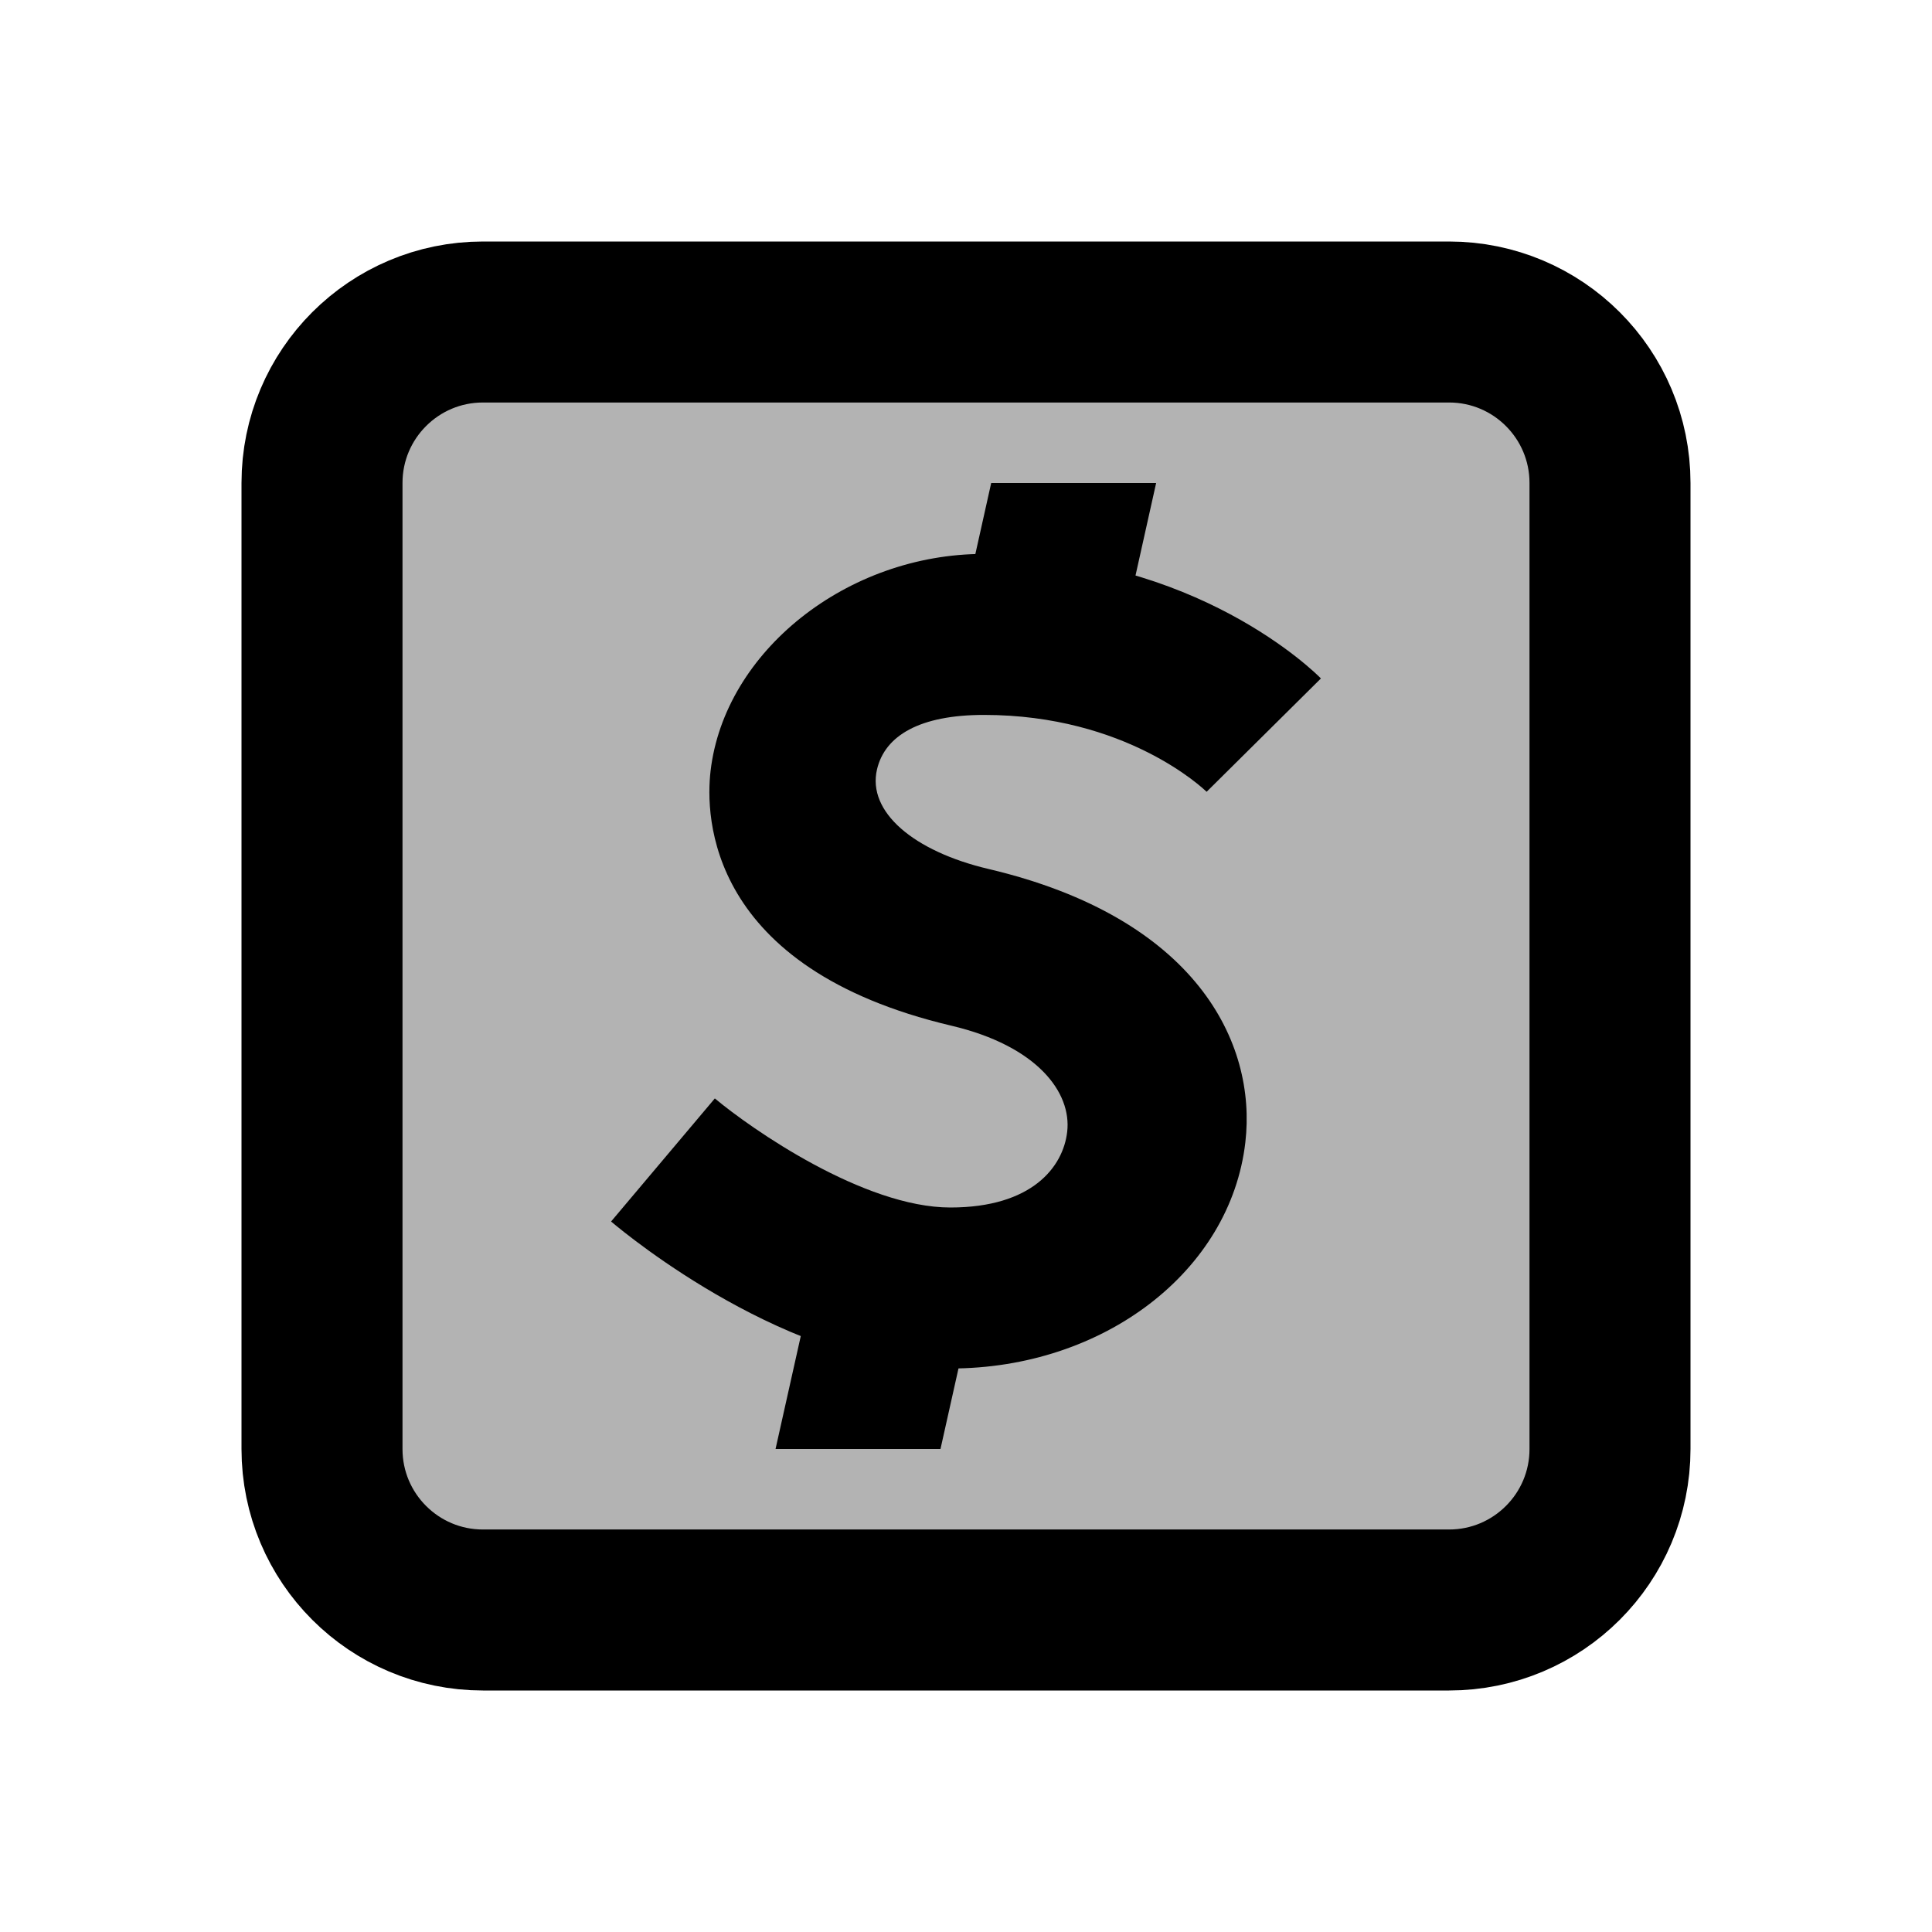<svg xmlns="http://www.w3.org/2000/svg"  viewBox="0 0 24 24" width="48px" height="48px"><path d="M18,20H6c-1.105,0-2-0.895-2-2V6c0-1.105,0.895-2,2-2h12c1.105,0,2,0.895,2,2v12	C20,19.105,19.105,20,18,20z" opacity=".3"/><path fill="none" stroke="#000" stroke-miterlimit="10" stroke-width="2" d="M18,20H6c-1.105,0-2-0.895-2-2V6	c0-1.105,0.895-2,2-2h12c1.105,0,2,0.895,2,2v12C20,19.105,19.105,20,18,20z"/><path d="M11.806,17c-1.996,0-3.994-1.639-4.215-1.826l1.289-1.529C9.329,14.021,10.731,15,11.806,15 c1.016,0,1.401-0.505,1.451-0.94c0.057-0.488-0.37-1.066-1.437-1.318c-3.036-0.716-3.059-2.604-2.993-3.165 c0.173-1.486,1.696-2.696,3.395-2.696c2.64,0,4.125,1.483,4.187,1.547l-1.42,1.408c-0.04-0.039-0.999-0.955-2.766-0.955 c-0.794,0-1.231,0.255-1.329,0.679c-0.121,0.524,0.452,1.015,1.387,1.235c2.573,0.607,3.334,2.153,3.189,3.397 C15.284,15.793,13.709,17,11.806,17z"/><polygon points="13.916,8 14.362,6 12.313,6 11.867,8"/><polygon points="10.081,16 9.634,18 11.683,18 12.13,16"/></svg>